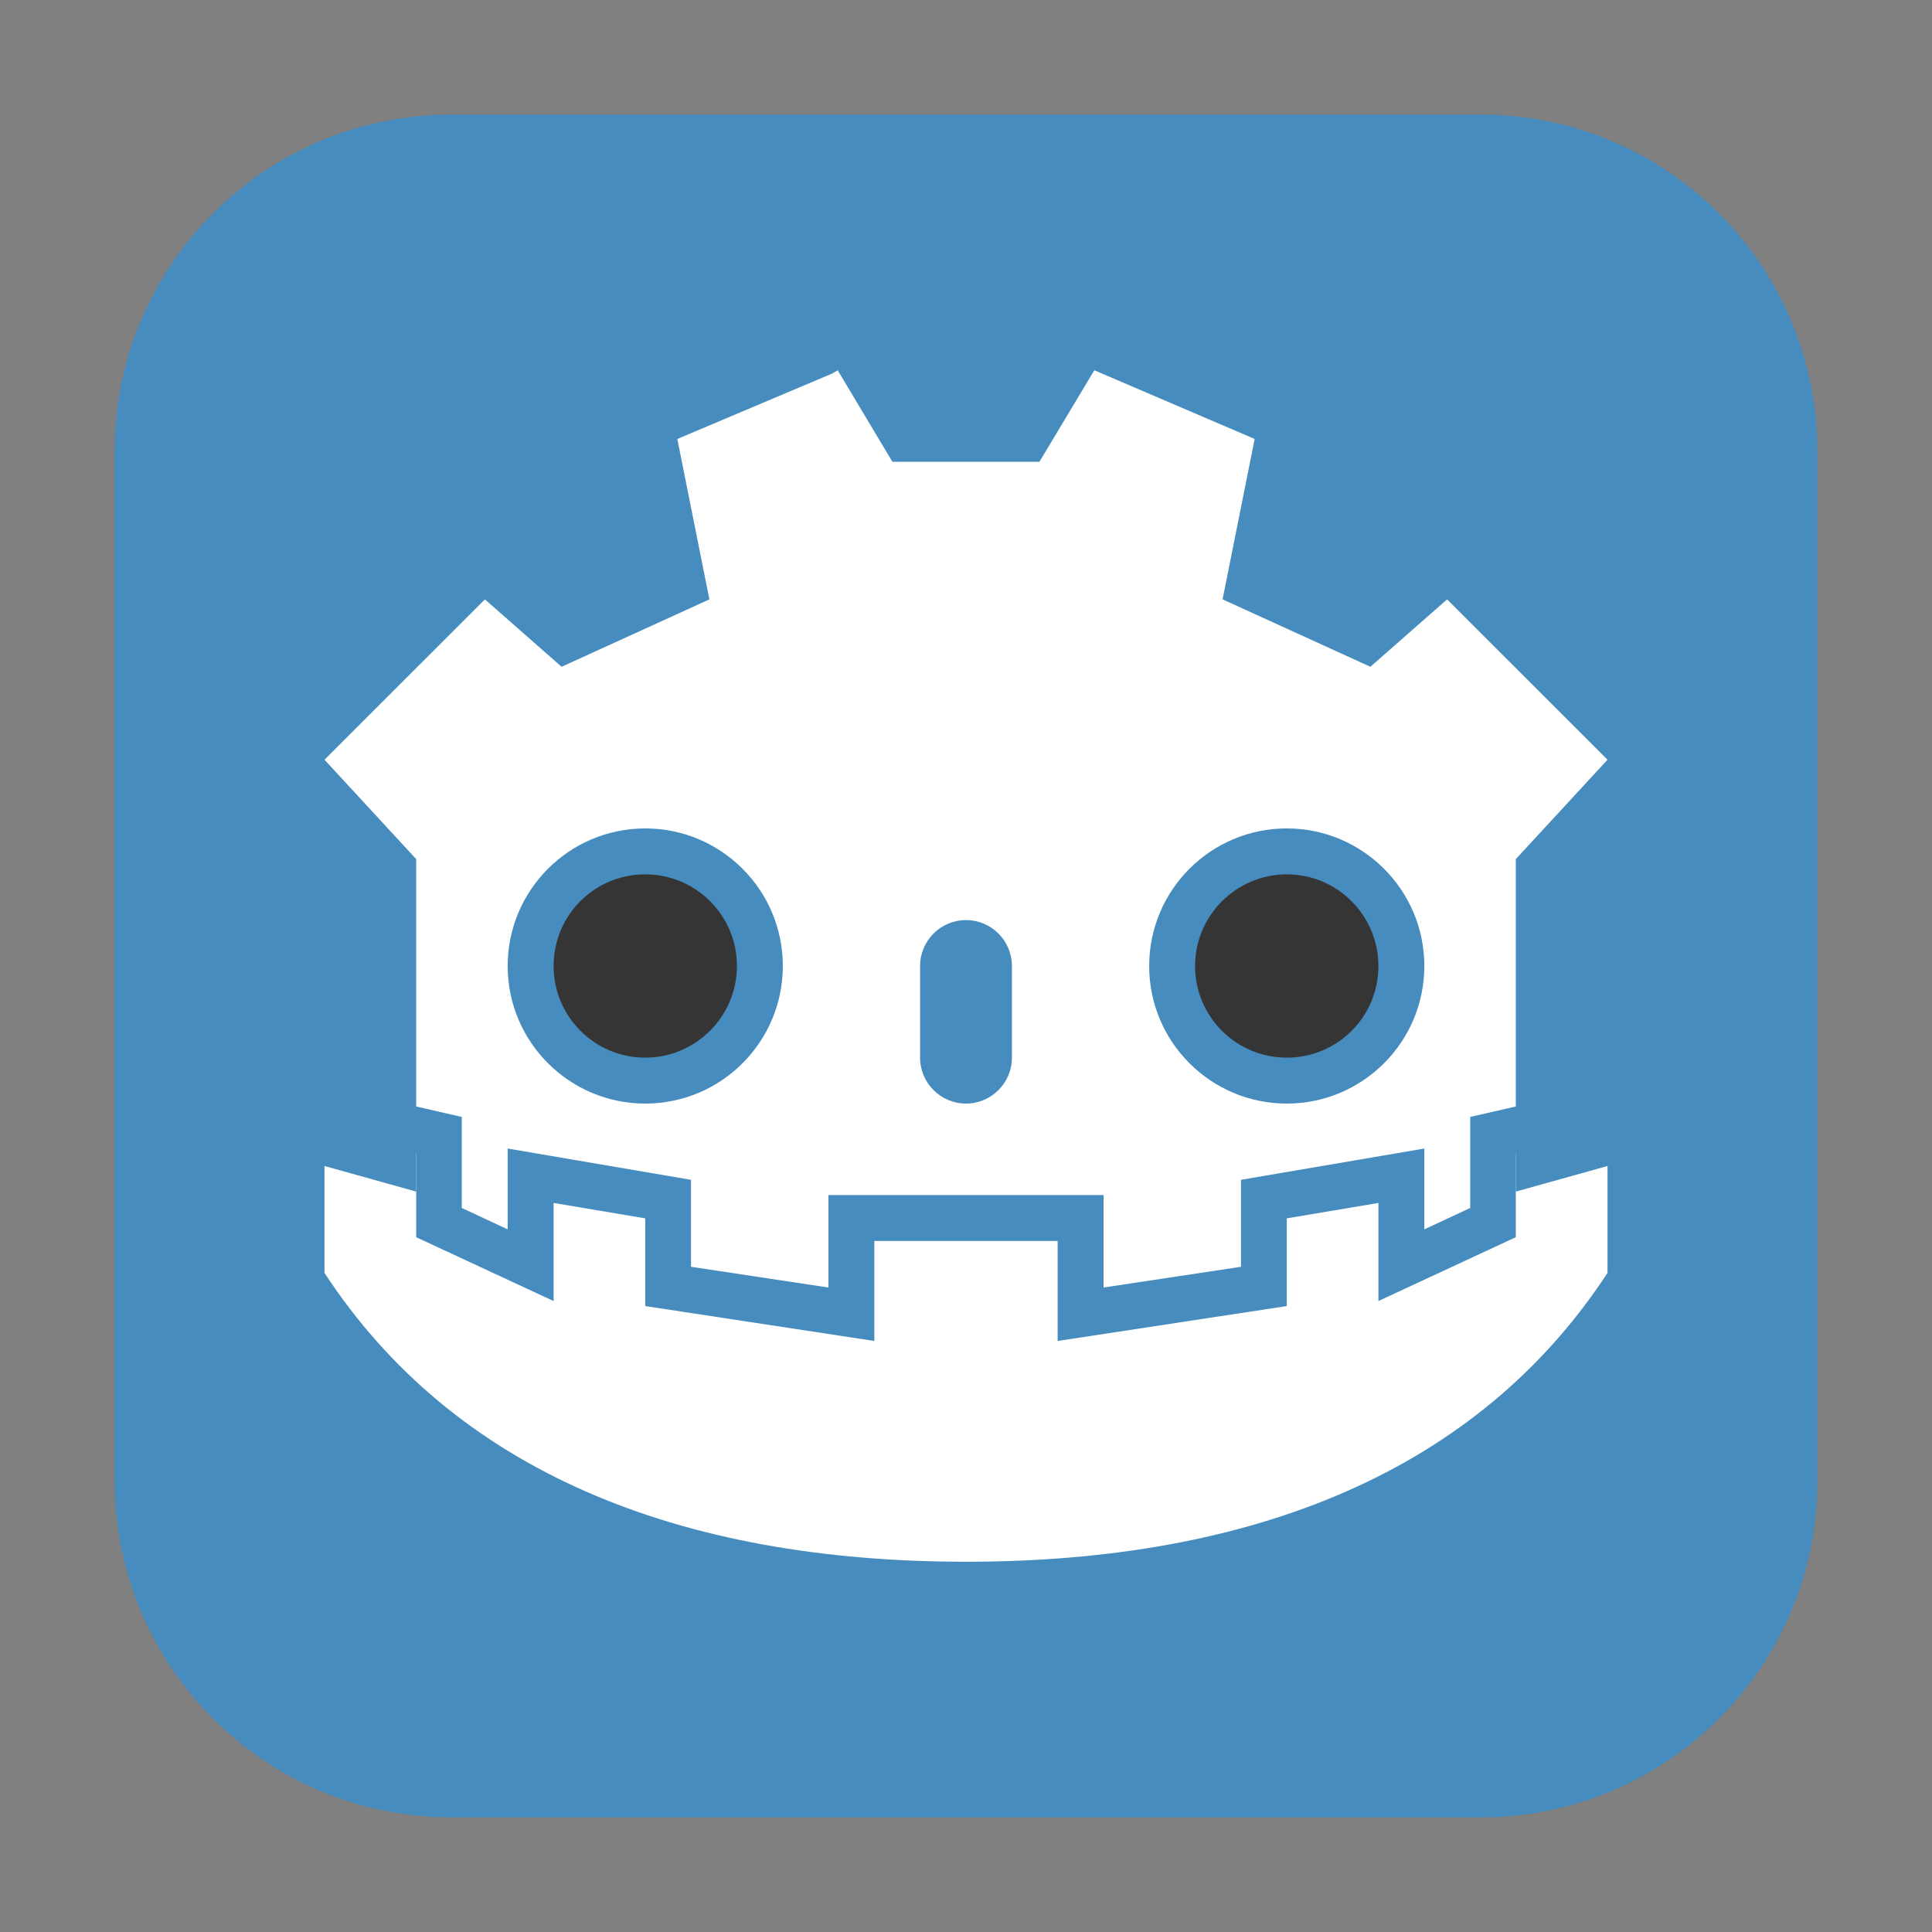 <?xml version="1.0" encoding="UTF-8"?>
<svg xmlns="http://www.w3.org/2000/svg" xmlns:xlink="http://www.w3.org/1999/xlink" width="48pt" height="48pt" viewBox="0 0 48 48" version="1.1">
<rect x="0" y="0" width="48" height="48" fill="#808080" stroke="none"/>
<g id="surface1">
<path style=" stroke:none;fill-rule:evenodd;fill:rgb(27.843%,54.902%,74.902%);fill-opacity:1;" d="M 11.207 2.848 L 36.793 2.848 C 41.406 2.848 45.152 6.594 45.152 11.207 L 45.152 36.793 C 45.152 41.406 41.406 45.152 36.793 45.152 L 11.207 45.152 C 6.594 45.152 2.848 41.406 2.848 36.793 L 2.848 11.207 C 2.848 6.594 6.594 2.848 11.207 2.848 Z M 11.207 2.848 "/>
<path style=" stroke:none;fill-rule:nonzero;fill:rgb(100%,100%,100%);fill-opacity:1;" d="M 20.812 9.199 L 20.684 9.277 L 16.828 10.906 L 17.625 14.891 L 13.953 16.566 L 12.047 14.891 L 8.062 18.875 L 10.34 21.344 L 10.34 29.605 L 8.062 28.969 L 8.062 31.625 C 11.27 36.527 16.828 38.801 24 38.801 C 31.172 38.801 36.73 36.527 39.938 31.625 L 39.938 28.969 L 37.66 29.605 L 37.66 21.344 L 39.938 18.875 L 35.953 14.891 L 34.047 16.566 L 30.375 14.891 L 31.172 10.906 L 27.188 9.199 L 25.824 11.473 L 22.172 11.473 Z M 20.812 9.199 "/>
<path style=" stroke:none;fill-rule:nonzero;fill:rgb(27.843%,54.902%,74.902%);fill-opacity:1;" d="M 16.031 20.582 C 17.918 20.582 19.449 22.113 19.449 24 C 19.449 25.887 17.918 27.418 16.031 27.418 C 14.145 27.418 12.613 25.887 12.613 24 C 12.613 22.113 14.145 20.582 16.031 20.582 Z M 16.031 20.582 "/>
<path style=" stroke:none;fill-rule:nonzero;fill:rgb(20.784%,20.784%,20.784%);fill-opacity:1;" d="M 18.309 24 C 18.309 25.254 17.285 26.277 16.031 26.277 C 14.77 26.277 13.754 25.254 13.754 24 C 13.754 22.738 14.77 21.723 16.031 21.723 C 17.285 21.723 18.309 22.738 18.309 24 Z M 18.309 24 "/>
<path style=" stroke:none;fill-rule:nonzero;fill:rgb(27.843%,54.902%,74.902%);fill-opacity:1;" d="M 24 22.859 C 24.629 22.859 25.141 23.371 25.141 24 L 25.141 26.277 C 25.141 26.906 24.629 27.418 24 27.418 C 23.371 27.418 22.859 26.906 22.859 26.277 L 22.859 24 C 22.859 23.371 23.371 22.859 24 22.859 Z M 24 22.859 "/>
<path style=" stroke:none;fill-rule:nonzero;fill:rgb(27.843%,54.902%,74.902%);fill-opacity:1;" d="M 31.969 20.582 C 33.855 20.582 35.387 22.113 35.387 24 C 35.387 25.887 33.855 27.418 31.969 27.418 C 30.082 27.418 28.551 25.887 28.551 24 C 28.551 22.113 30.082 20.582 31.969 20.582 Z M 31.969 20.582 "/>
<path style=" stroke:none;fill-rule:nonzero;fill:rgb(20.784%,20.784%,20.784%);fill-opacity:1;" d="M 34.246 24 C 34.246 25.262 33.23 26.277 31.969 26.277 C 30.715 26.277 29.691 25.262 29.691 24 C 29.691 22.746 30.715 21.723 31.969 21.723 C 33.23 21.723 34.246 22.746 34.246 24 Z M 34.246 24 "/>
<path style=" stroke:none;fill-rule:nonzero;fill:rgb(27.843%,54.902%,74.902%);fill-opacity:1;" d="M 8.488 27.066 L 8.234 28.176 L 10.34 28.66 L 10.34 30.738 L 13.754 32.324 L 13.754 29.887 L 16.031 30.27 L 16.031 32.449 L 21.723 33.316 L 21.723 30.832 L 26.277 30.832 L 26.277 33.316 L 31.969 32.449 L 31.969 30.27 L 34.246 29.887 L 34.246 32.324 L 37.66 30.738 L 37.66 28.66 L 39.766 28.176 L 39.512 27.066 L 36.527 27.75 L 36.527 30.012 L 35.387 30.543 L 35.387 28.535 L 30.832 29.312 L 30.832 31.473 L 27.418 31.988 L 27.418 29.691 L 20.582 29.691 L 20.582 31.988 L 17.168 31.473 L 17.168 29.312 L 12.613 28.535 L 12.613 30.543 L 11.473 30.012 L 11.473 27.75 Z M 8.488 27.066 "/>
</g>
</svg>
